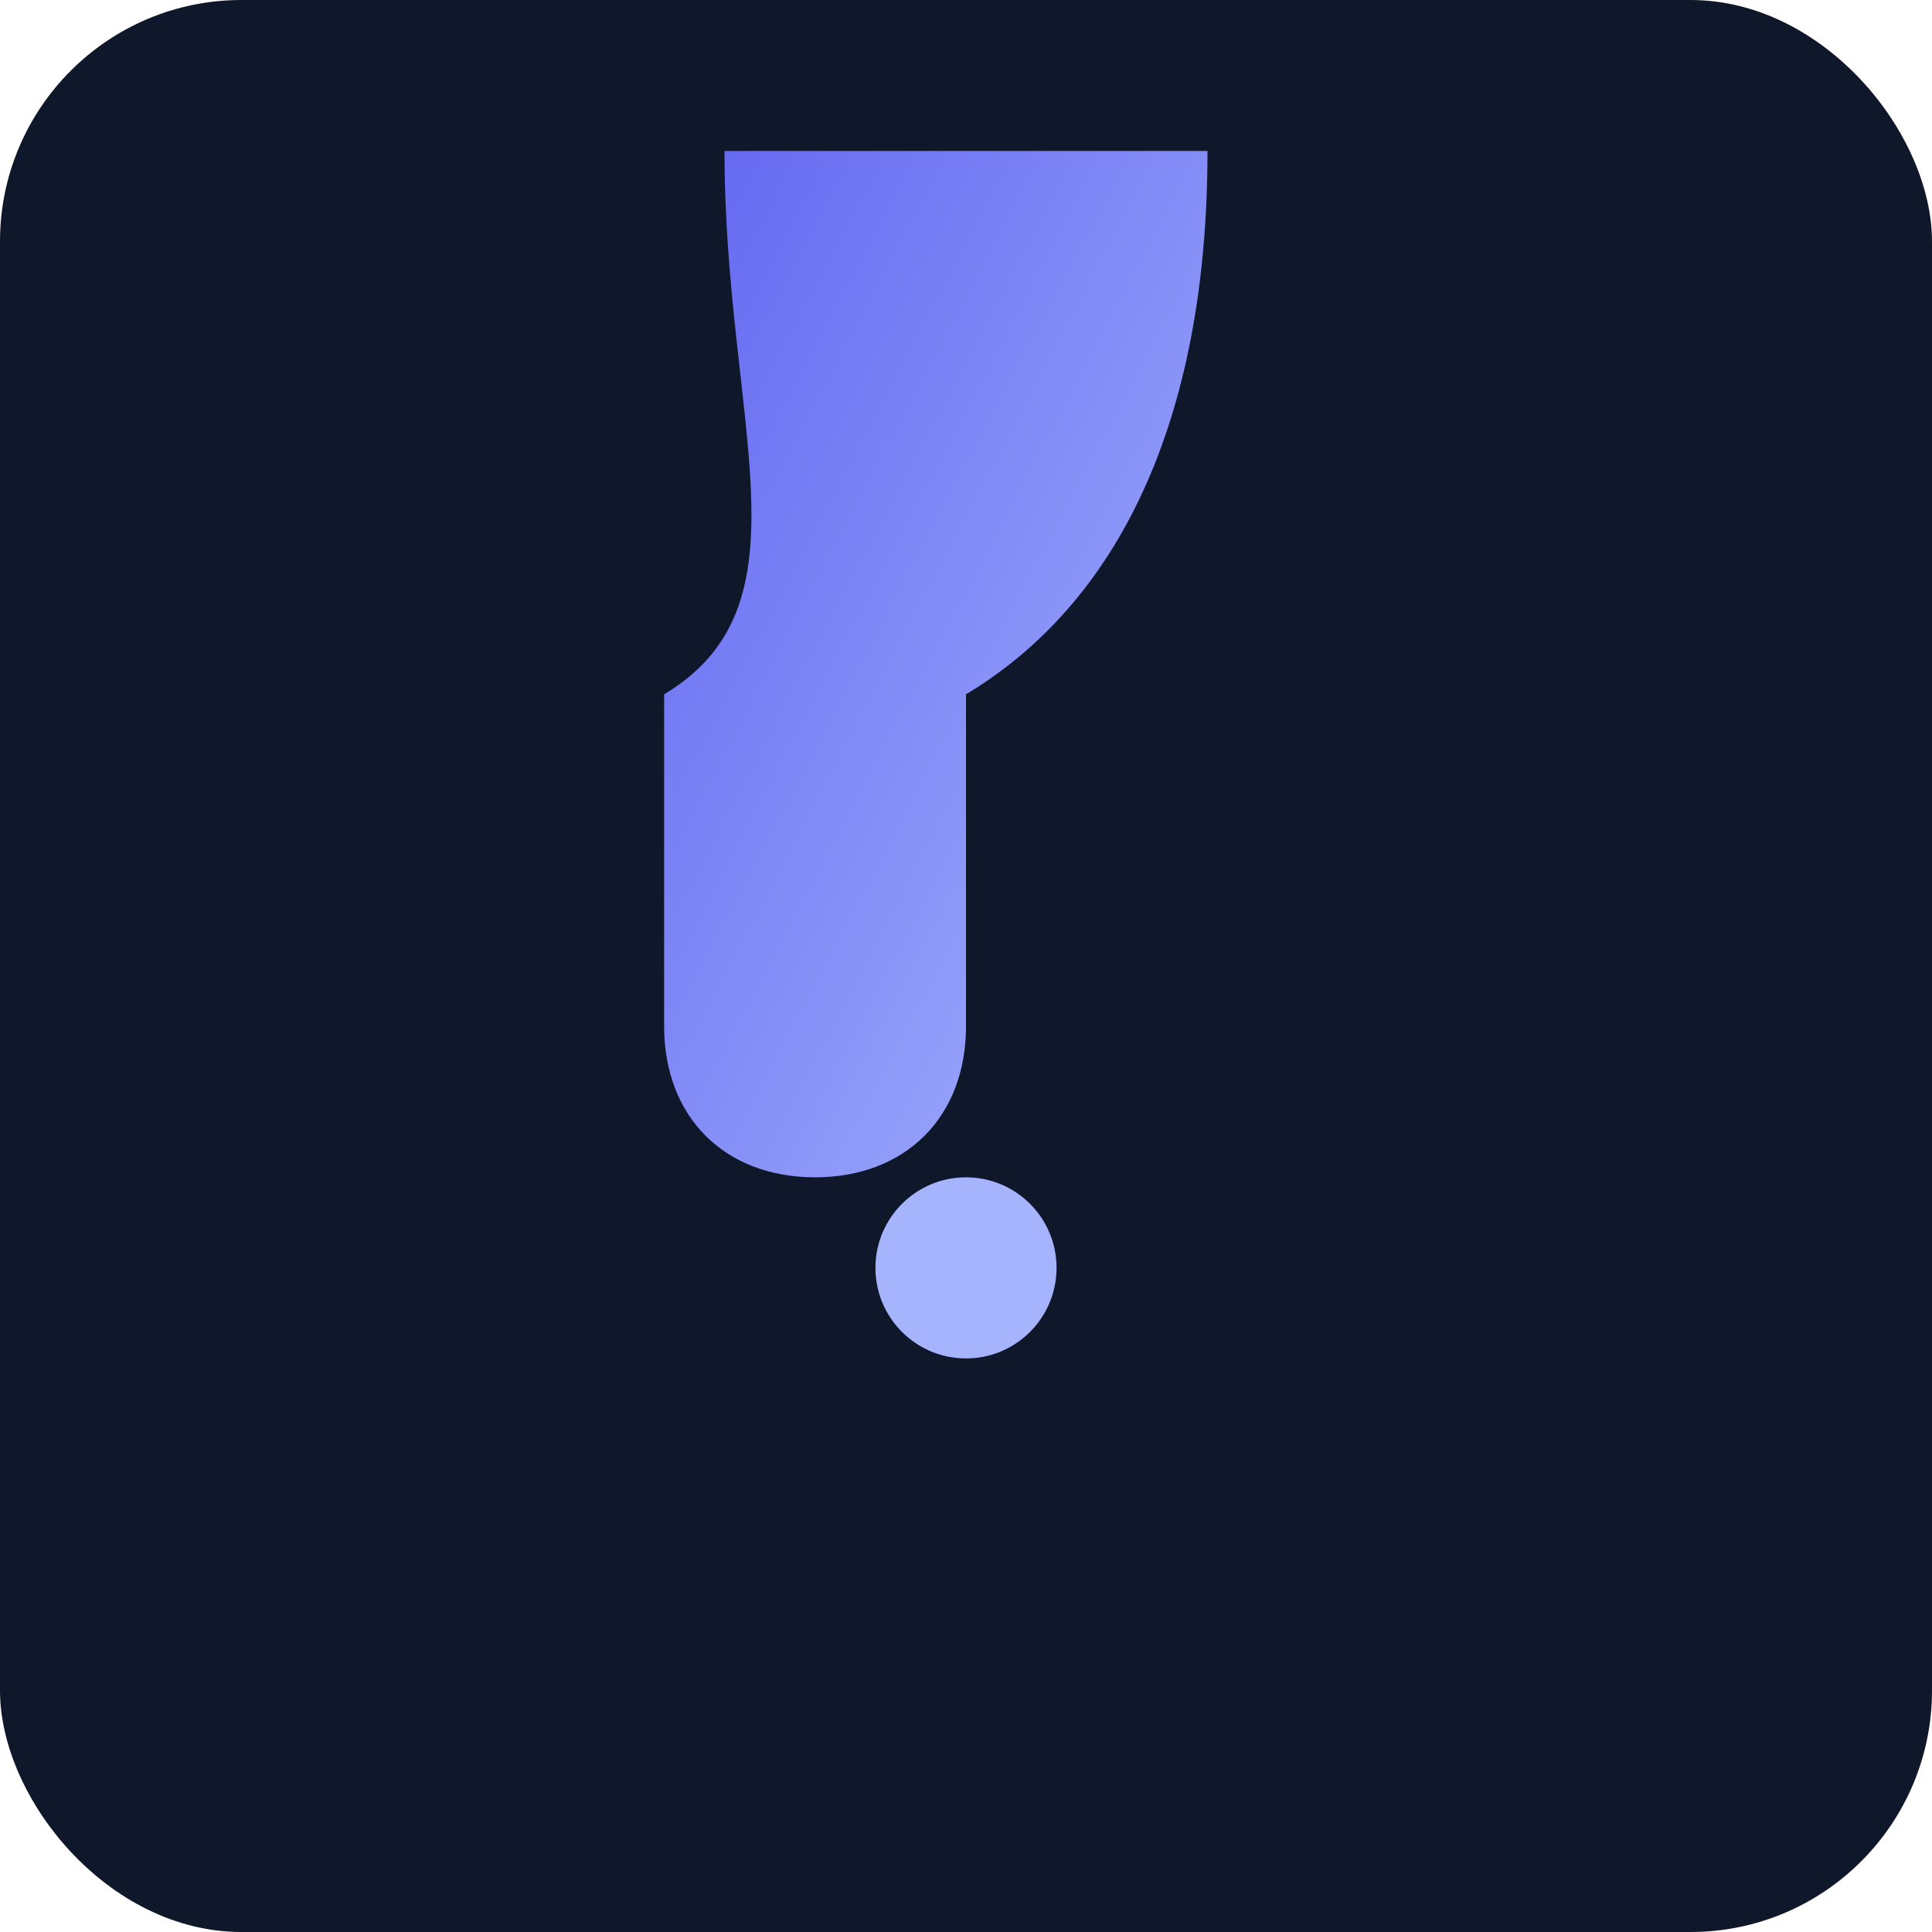 <svg xmlns="http://www.w3.org/2000/svg" viewBox="0 0 128 128">
  <defs>
    <linearGradient id="g" x1="0" x2="1" y1="0" y2="1">
      <stop offset="0%" stop-color="#6366f1"/>
      <stop offset="100%" stop-color="#a5b4fc"/>
    </linearGradient>
  </defs>
  <rect width="128" height="128" rx="16" fill="#0f172a"/>
  <g transform="translate(16,10)">
    <path d="M32 0h32c0 18-6 30-16 36v22c0 6-4 10-10 10s-10-4-10-10V36C38 30 32 18 32 0z" fill="url(#g)"/>
    <circle cx="48" cy="74" r="6" fill="#a5b4fc"/>
  </g>
</svg>

